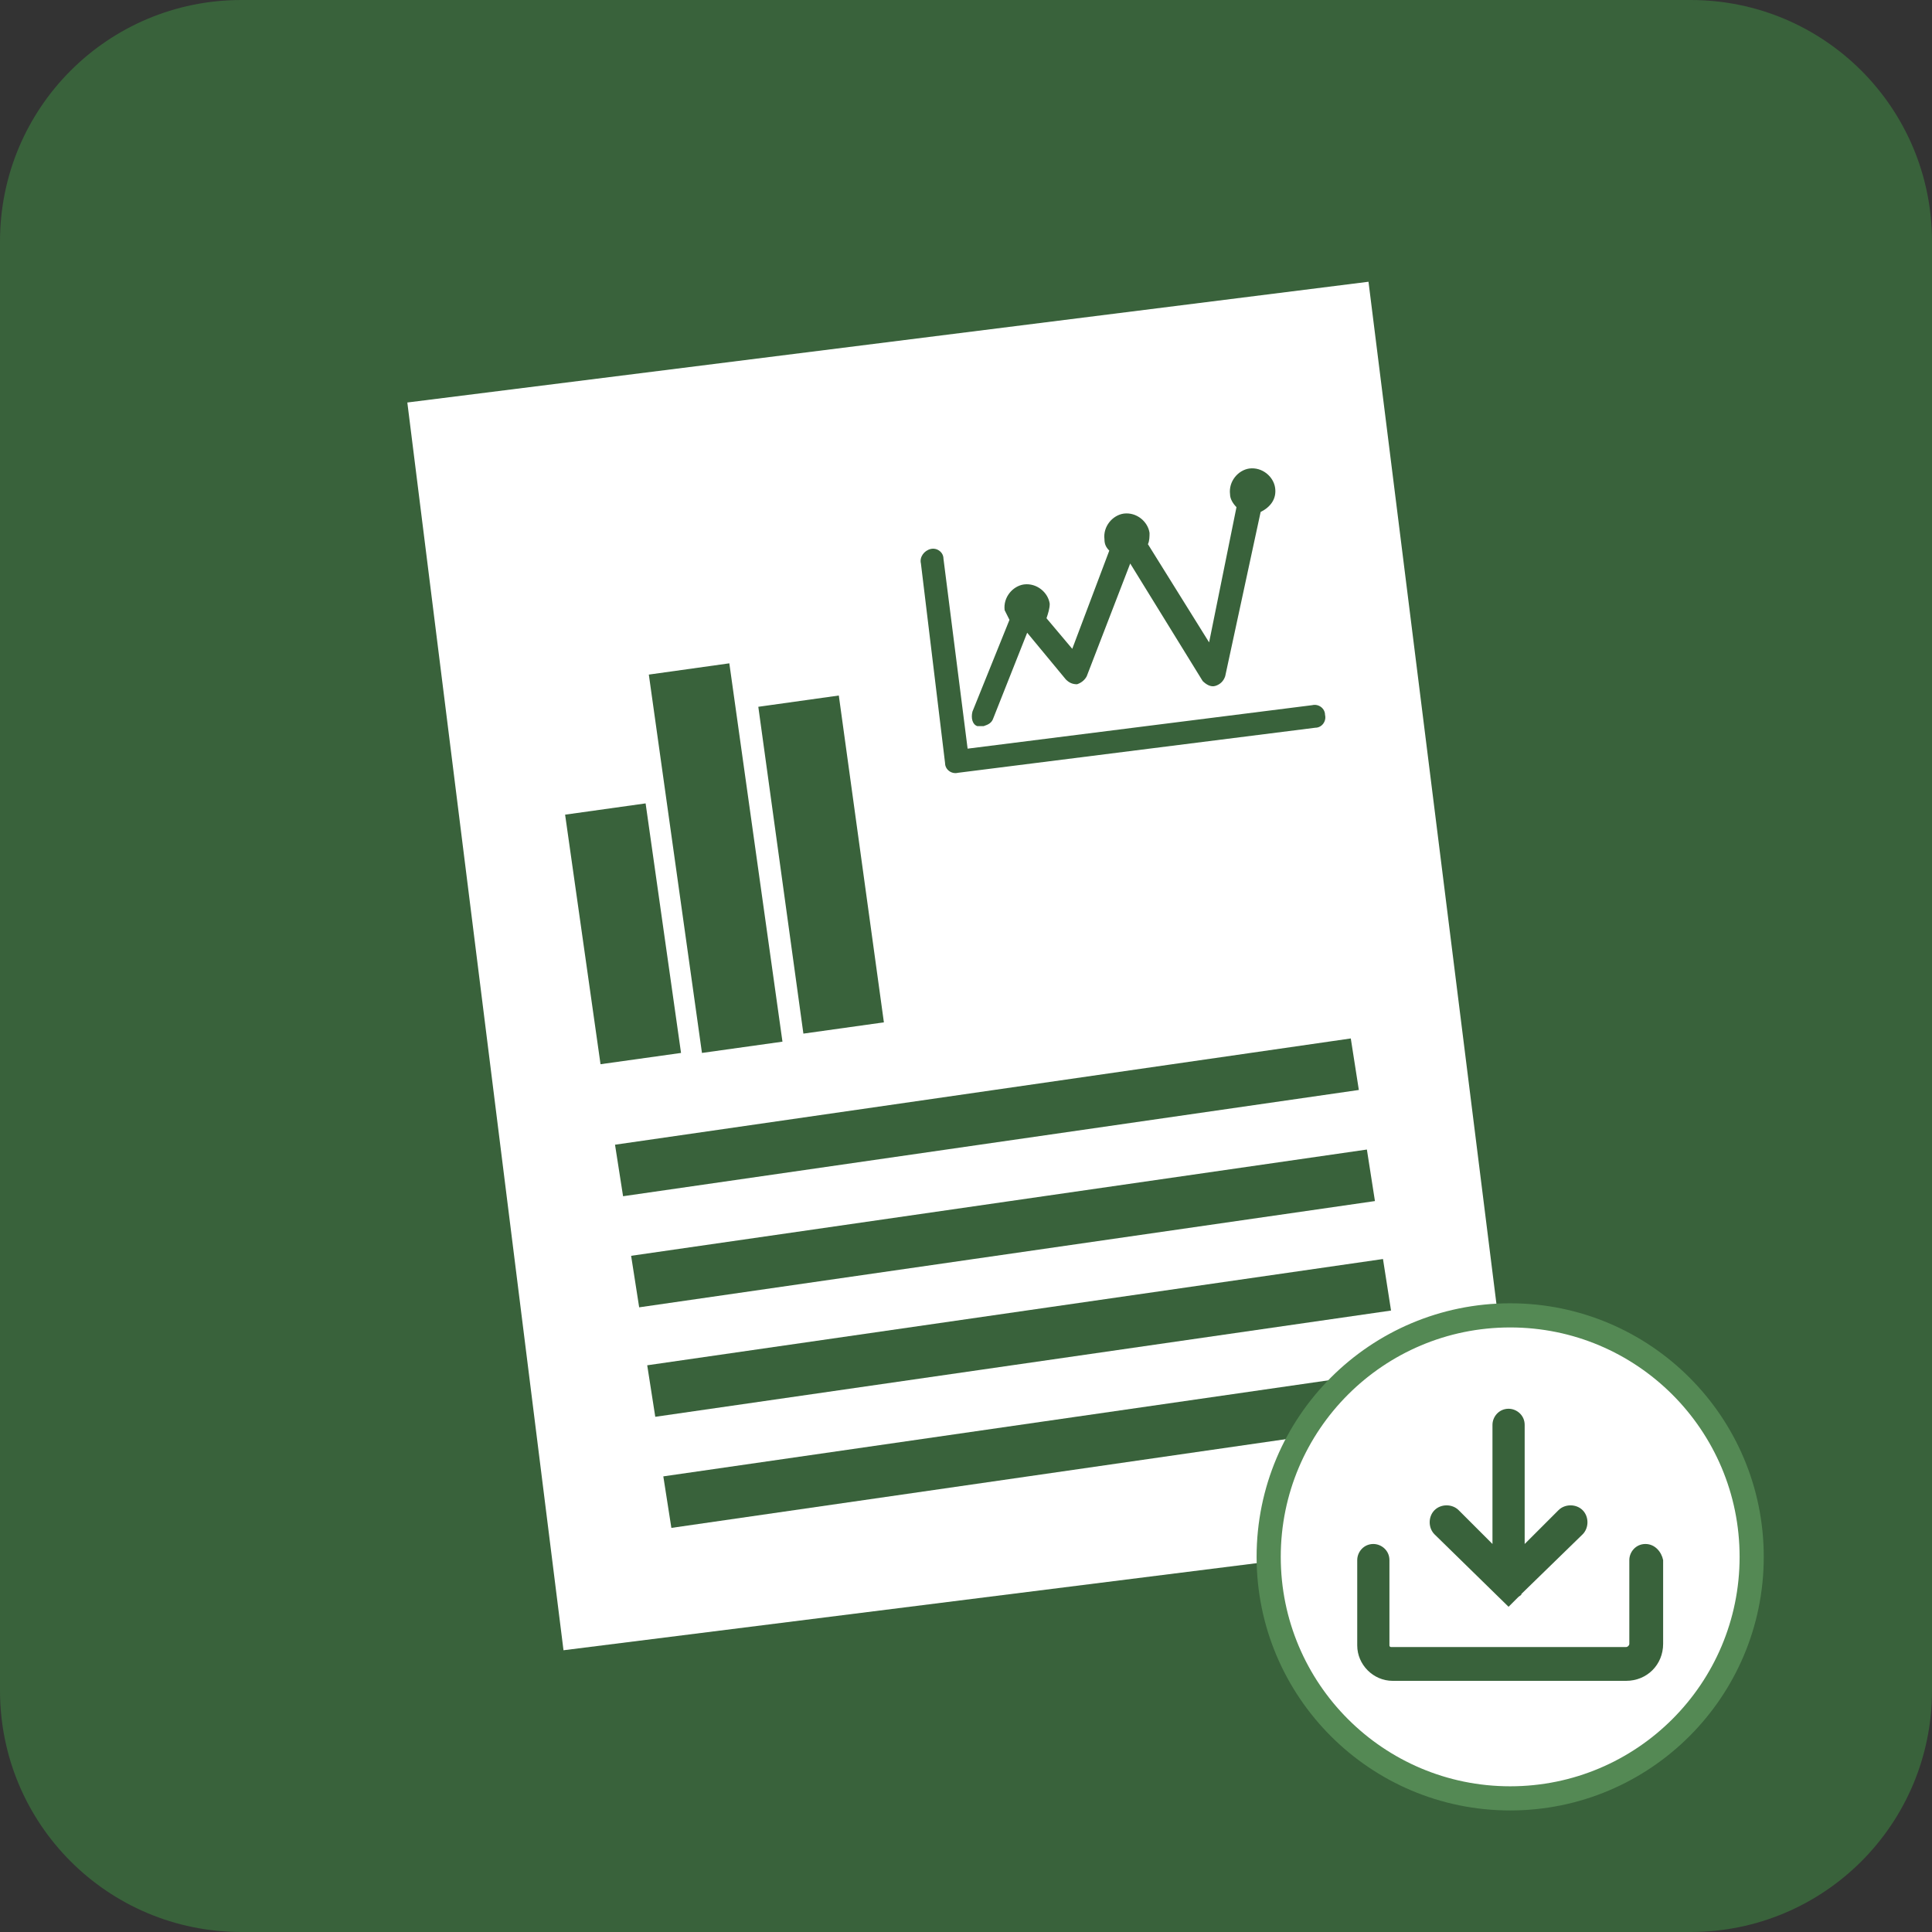 <?xml version="1.0" encoding="utf-8"?>
<!-- Generator: Adobe Illustrator 21.1.0, SVG Export Plug-In . SVG Version: 6.00 Build 0)  -->
<svg version="1.1" id="Layer_1" xmlns="http://www.w3.org/2000/svg" xmlns:xlink="http://www.w3.org/1999/xlink" x="0px" y="0px"
	 viewBox="0 0 120 120" style="enable-background:new 0 0 120 120;" xml:space="preserve">
<rect x="0" y="0" width="120" height="120" fill="#333333" stroke="none"/>
<style type="text/css">
	.st0{fill:#39623B;}
	.st1{fill:#FFFFFF;}
	.st2{fill:#FFFFFF;stroke:#548954;stroke-width:1.5;stroke-miterlimit:10;}
</style>
<g>
	<path class="st0" d="M120,15v90c0,8.3-6.7,15-15,15H15c-8.3,0-15-6.7-15-15V15C0,6.7,6.7,0,15,0h90C113.3,0,120,6.7,120,15z"/>
	<path class="st1" d="M85,17.5L25.3,25l9.7,77.5L94.7,95L85,17.5z M60.4,44.2l2.3-5.7c-0.1-0.2-0.2-0.4-0.3-0.6
		c-0.1-0.8,0.5-1.5,1.2-1.6c0.8-0.1,1.5,0.5,1.6,1.2c0,0.3-0.1,0.6-0.2,0.9l1.6,1.9l2.3-6.1c-0.2-0.2-0.3-0.4-0.3-0.7
		c-0.1-0.8,0.5-1.5,1.2-1.6c0.8-0.1,1.5,0.5,1.6,1.2c0,0.2,0,0.5-0.1,0.7l3.8,6.1l1.7-8.4c-0.2-0.2-0.4-0.5-0.4-0.8
		c-0.1-0.8,0.5-1.5,1.2-1.6c0.8-0.1,1.5,0.5,1.6,1.2c0.1,0.7-0.3,1.2-0.9,1.5L76.1,42c-0.1,0.3-0.3,0.5-0.6,0.6
		c-0.3,0.1-0.6-0.1-0.8-0.3L70.2,35l-2.7,7c-0.1,0.2-0.3,0.4-0.6,0.5c-0.3,0-0.5-0.1-0.7-0.3l-2.4-2.9l-2.1,5.3
		c-0.1,0.3-0.3,0.4-0.6,0.5c-0.1,0-0.2,0-0.4,0C60.4,45,60.3,44.6,60.4,44.2z M57.8,34.1c0.4-0.1,0.8,0.2,0.8,0.6l1.5,11.8l21.4-2.7
		c0.4-0.1,0.8,0.2,0.8,0.6c0.1,0.4-0.2,0.8-0.6,0.8l-22.2,2.8c-0.4,0.1-0.8-0.2-0.8-0.6L57.2,35C57.1,34.6,57.4,34.2,57.8,34.1z
		 M52.1,43.2l2.8,20.3l-5,0.7l-2.8-20.3L52.1,43.2z M45.3,41.2l3.3,23.5l-5,0.7l-3.3-23.5L45.3,41.2z M35.1,50.6l5-0.7l2.2,15.5
		l-5,0.7L35.1,50.6z M38.7,74.3l-0.5-3.2l45.7-6.6l0.5,3.2L38.7,74.3z M39.2,78l45.7-6.6l0.5,3.2l-45.7,6.6L39.2,78z M40.2,84.8
		l45.7-6.6l0.5,3.2L40.7,88L40.2,84.8z M41.2,91.7l45.7-6.6l0.5,3.2l-45.7,6.6L41.2,91.7z"/>
	<g>
		<g>
			<circle class="st2" cx="93.8" cy="96.7" r="15"/>
		</g>
		<g>
			<path class="st0" d="M93.7,99.8l0.6-0.6c0.1-0.1,0.2-0.1,0.2-0.2l3.8-3.7c0.4-0.4,0.4-1.1,0-1.5c-0.4-0.4-1.1-0.4-1.5,0l-2.1,2.1
				v-7.4c0-0.6-0.5-1-1-1c-0.6,0-1,0.5-1,1v7.4l-2.1-2.1c-0.4-0.4-1.1-0.4-1.5,0c-0.4,0.4-0.4,1.1,0,1.5L93.7,99.8z"/>
			<path class="st0" d="M102.2,95.9c-0.6,0-1,0.5-1,1v5.2c0,0.1-0.1,0.2-0.2,0.2H86.4c0,0-0.1,0-0.1-0.1v-5.3c0-0.6-0.5-1-1-1
				c-0.6,0-1,0.5-1,1v5.3c0,1.2,1,2.2,2.2,2.2H101c1.3,0,2.3-1,2.3-2.3v-5.2C103.2,96.4,102.8,95.9,102.2,95.9z"/>
		</g>
	</g>
</g>
</svg>
